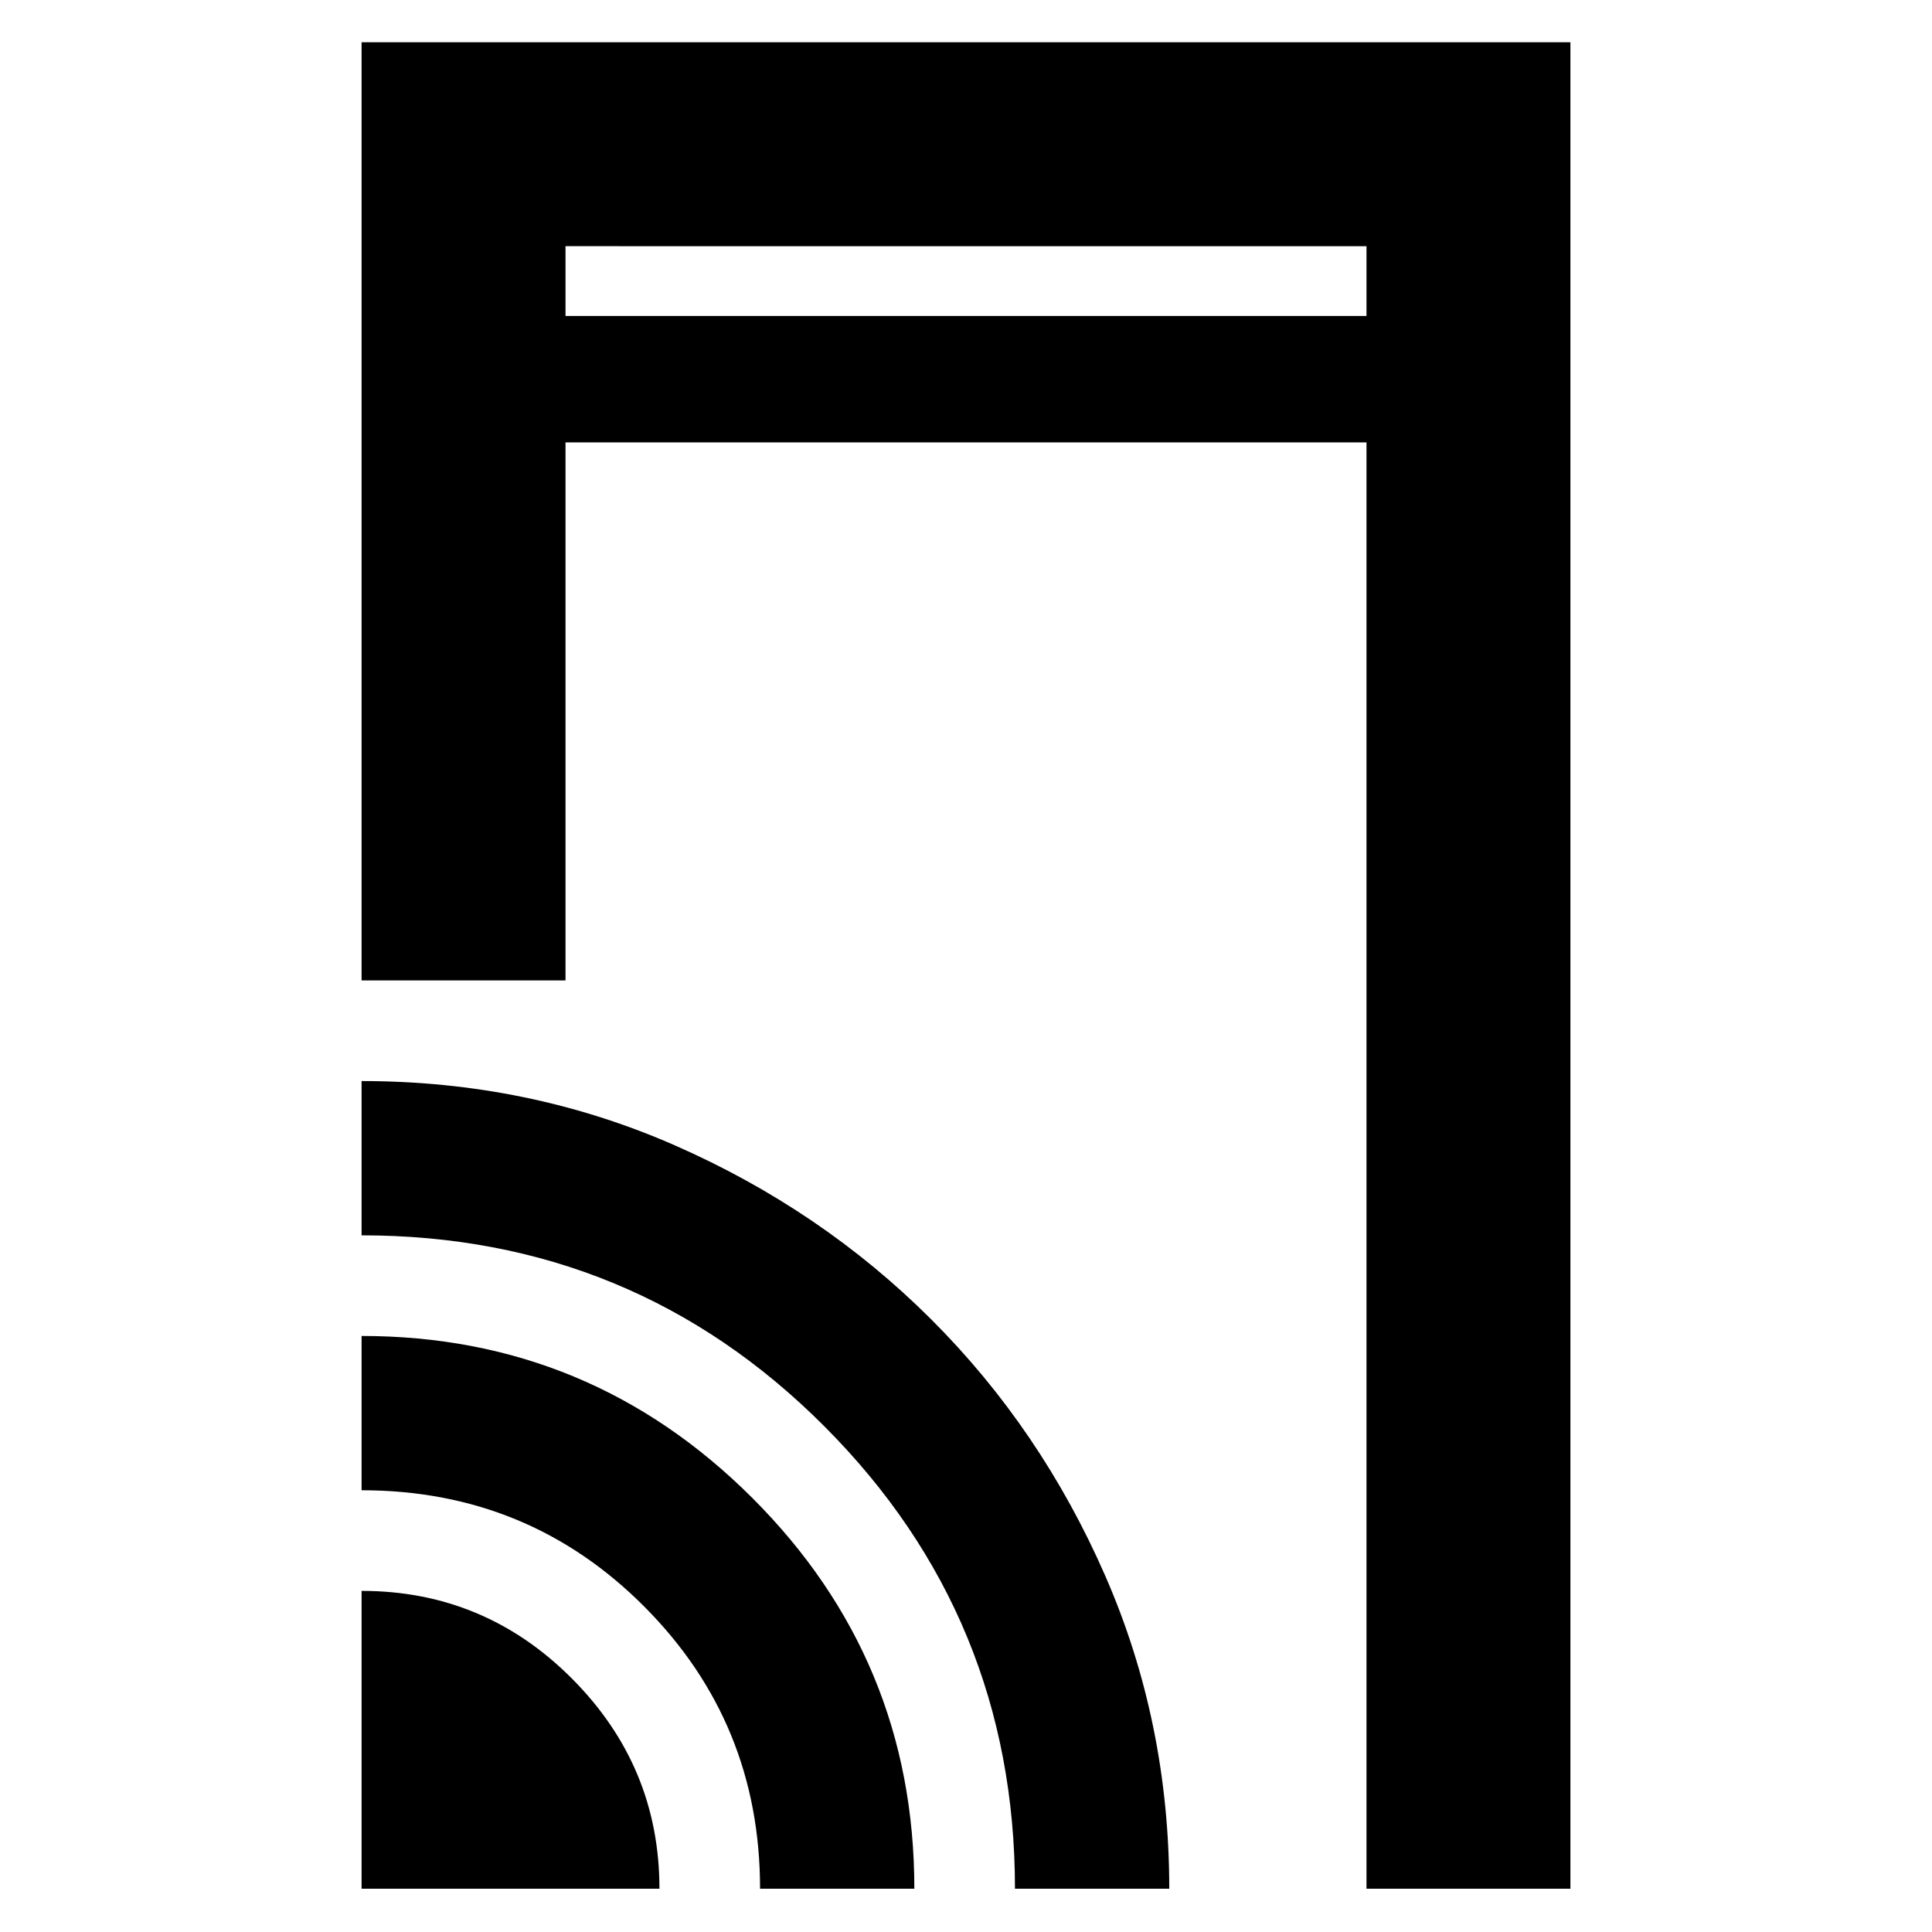 <svg xmlns="http://www.w3.org/2000/svg" height="40" viewBox="0 -960 960 960" width="40"><path d="M179.67-472.83V-939h600.66v917.5H679v-718.67H281v267.34H179.67Zm0 451.33v-148q61.12 0 104.56 43.61 43.44 43.6 43.44 104.39h-148Zm198 0q0-82.5-57.59-140.25-57.58-57.75-140.41-57.75v-76.67q113.55 0 194.11 80.45 80.55 80.44 80.55 194.22h-76.66Zm126.66 0q0-134.83-94.69-229.75-94.69-94.92-229.97-94.92v-76.66q82.94 0 155.76 32 72.81 32 127.34 86.47t86.38 127.28Q581-104.28 581-21.5h-76.67ZM281-803h398v-34.67H281V-803Zm0 0v-34.67V-803Z"/></svg>